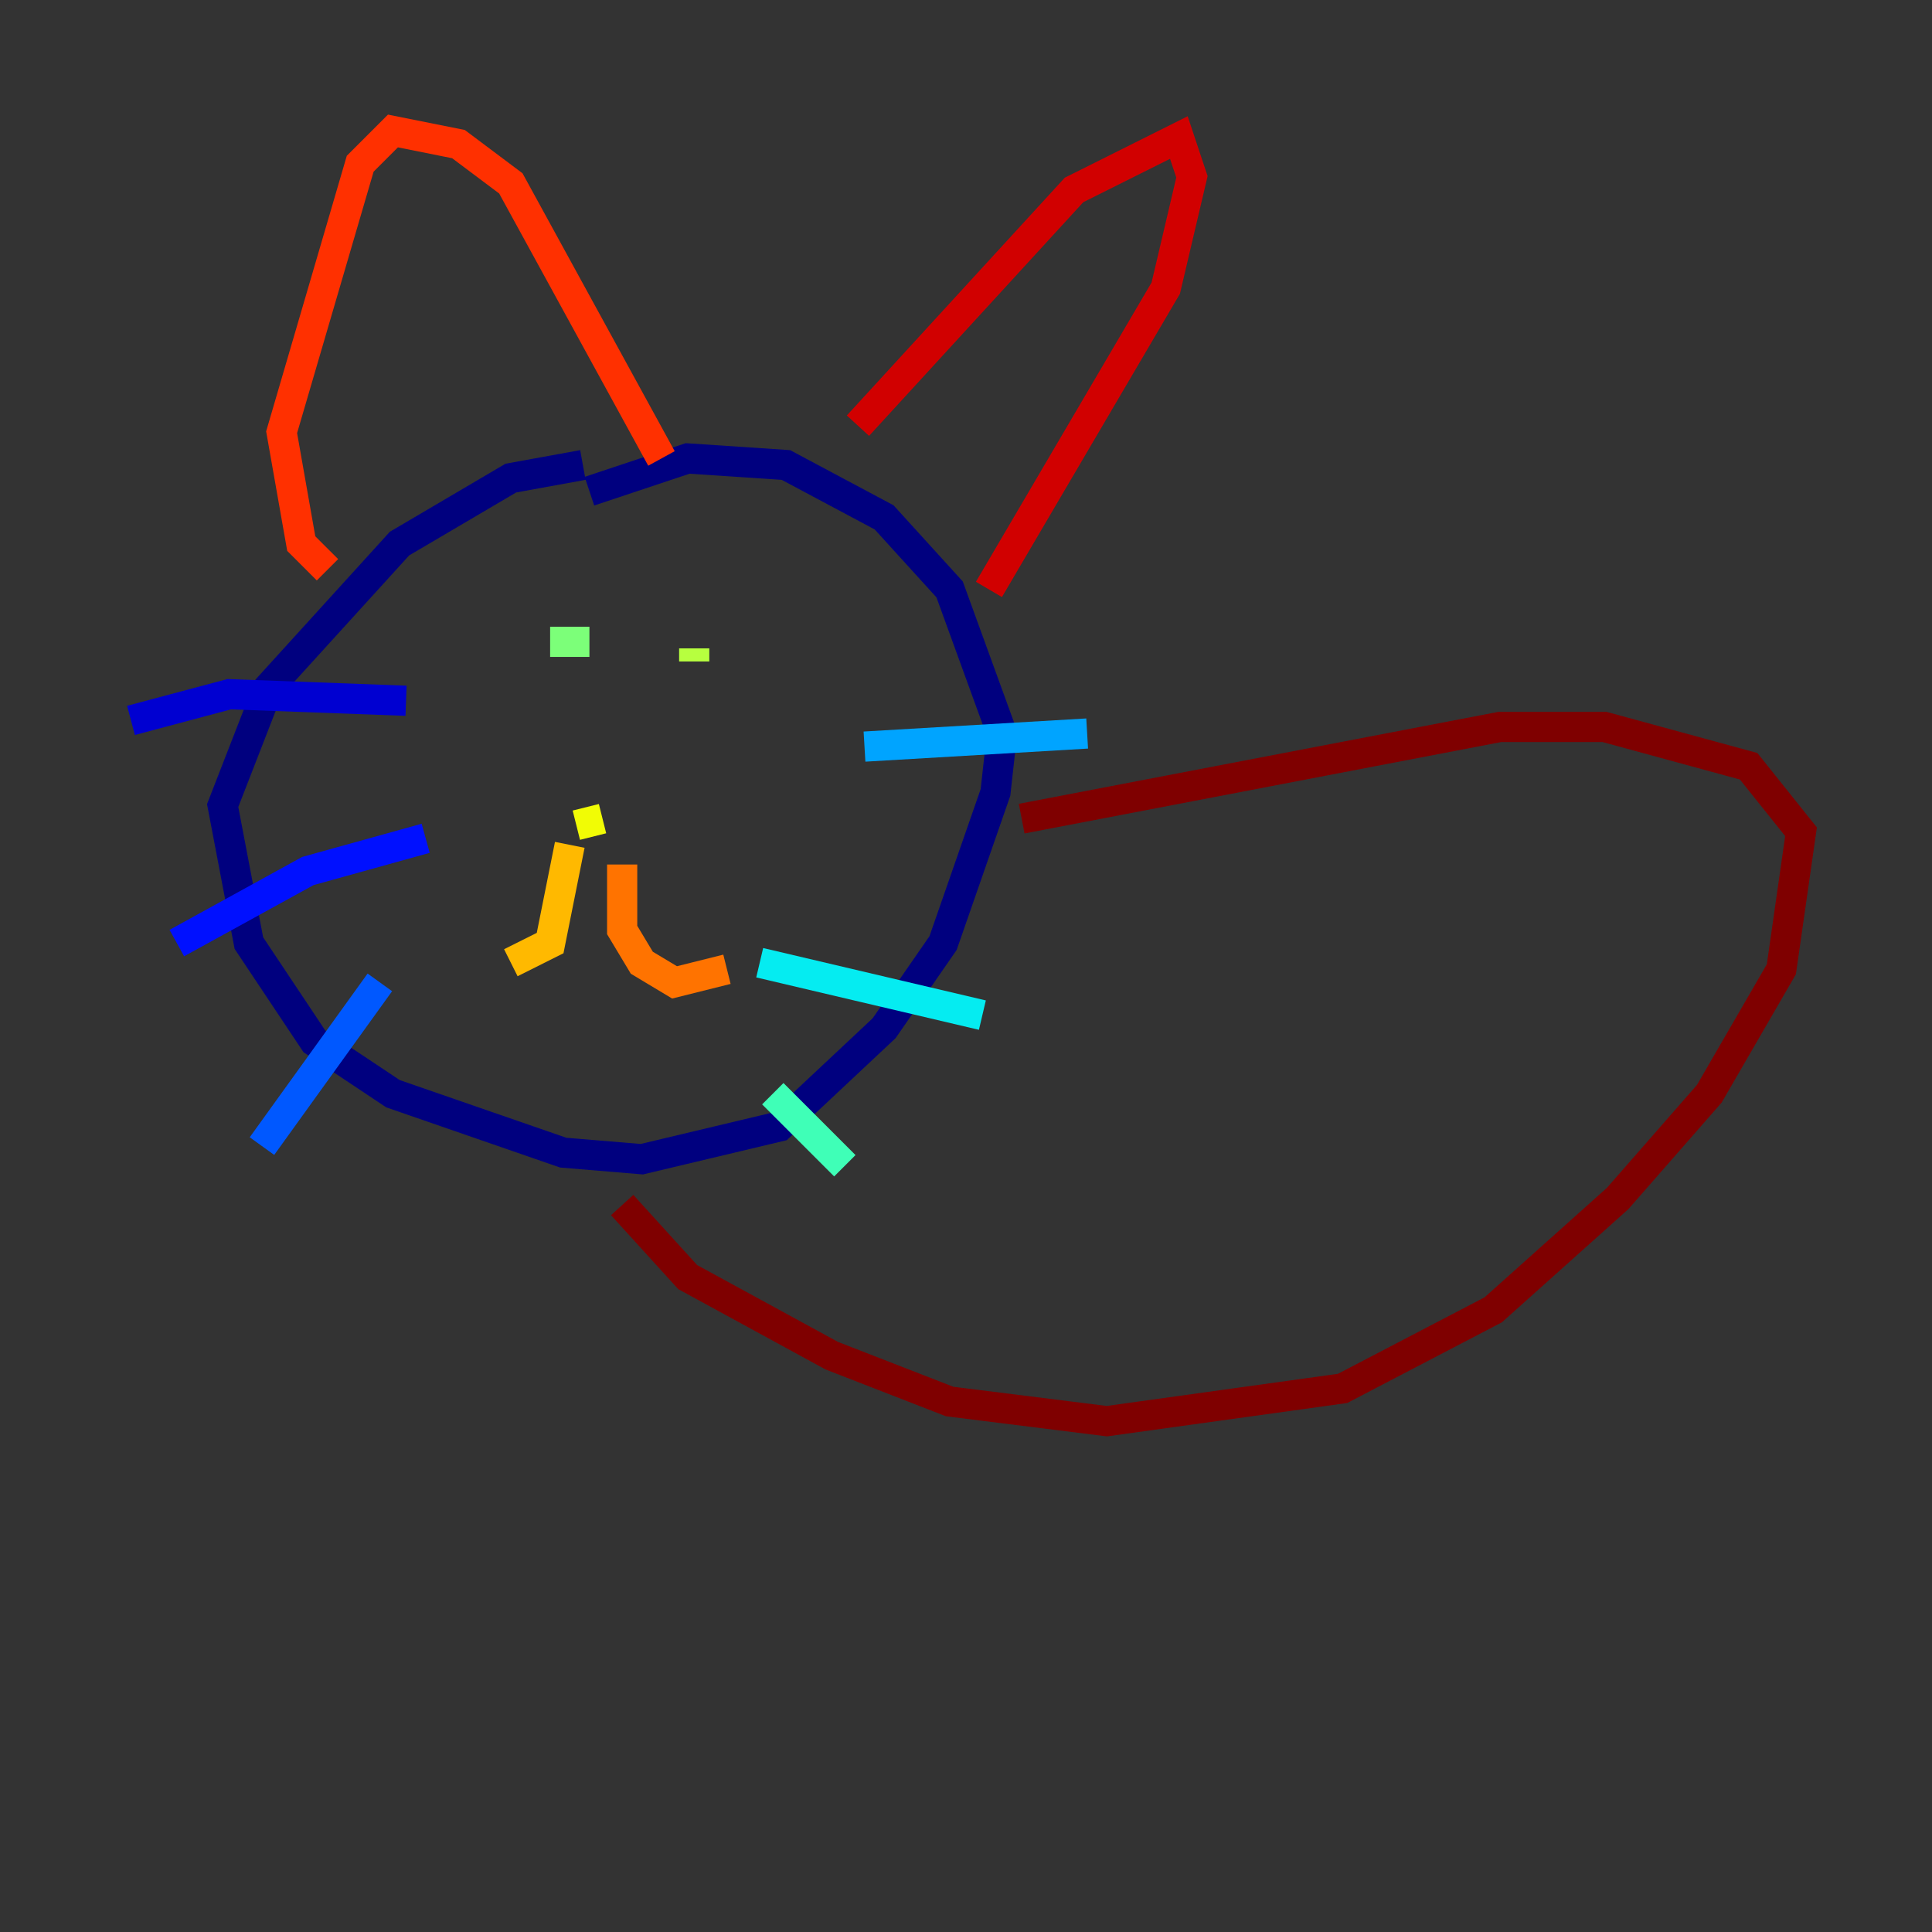 <?xml version="1.0" encoding="utf-8" ?>
<svg baseProfile="tiny" height="128" version="1.2" viewBox="0,0,128,128" width="128" xmlns="http://www.w3.org/2000/svg" xmlns:ev="http://www.w3.org/2001/xml-events" xmlns:xlink="http://www.w3.org/1999/xlink"><rect x="0" y="0" width="128" height="128" fill="#333333" stroke="none"/><defs /><polyline fill="none" points="38.617,30.807 33.844,31.675 26.468,36.014 17.79,45.559 14.752,53.37 16.488,62.481 20.827,68.99 26.034,72.461 37.315,76.366 42.522,76.8 51.634,74.63 58.576,68.122 62.481,62.481 65.953,52.502 66.386,48.597 62.915,39.051 58.576,34.278 52.068,30.807 45.559,30.373 39.051,32.542" stroke="#00007f" stroke-width="2" /><polyline fill="none" points="26.902,46.427 15.186,45.993 8.678,47.729" stroke="#0000d1" stroke-width="2" /><polyline fill="none" points="28.203,55.539 20.393,57.709 11.715,62.481" stroke="#0010ff" stroke-width="2" /><polyline fill="none" points="25.166,65.085 17.356,75.932" stroke="#0058ff" stroke-width="2" /><polyline fill="none" points="57.275,49.464 72.027,48.597" stroke="#00a4ff" stroke-width="2" /><polyline fill="none" points="50.332,63.783 65.085,67.254" stroke="#05ecf1" stroke-width="2" /><polyline fill="none" points="51.2,72.461 55.973,77.234" stroke="#3fffb7" stroke-width="2" /><polyline fill="none" points="39.051,42.522 36.447,42.522" stroke="#7cff79" stroke-width="2" /><polyline fill="none" points="45.993,43.824 45.993,42.956" stroke="#b7ff3f" stroke-width="2" /><polyline fill="none" points="38.183,54.671 39.919,54.237" stroke="#f1fc05" stroke-width="2" /><polyline fill="none" points="37.749,55.973 36.447,62.481 33.844,63.783" stroke="#ffb900" stroke-width="2" /><polyline fill="none" points="41.22,57.275 41.22,61.614 42.522,63.783 44.691,65.085 48.163,64.217" stroke="#ff7300" stroke-width="2" /><polyline fill="none" points="21.695,37.749 19.959,36.014 18.658,28.637 23.864,10.848 26.034,8.678 30.373,9.546 33.844,12.149 43.824,30.373" stroke="#ff3000" stroke-width="2" /><polyline fill="none" points="56.841,28.203 71.159,12.583 78.102,9.112 78.969,11.715 77.234,19.091 65.519,39.051" stroke="#d10000" stroke-width="2" /><polyline fill="none" points="67.688,54.237 99.363,48.163 106.305,48.163 115.851,50.766 119.322,55.105 118.02,64.217 113.248,72.461 107.173,79.403 98.929,86.78 88.949,91.986 73.329,94.156 62.915,92.854 55.105,89.817 45.559,84.61 41.22,79.837" stroke="#7f0000" stroke-width="2" /></svg>